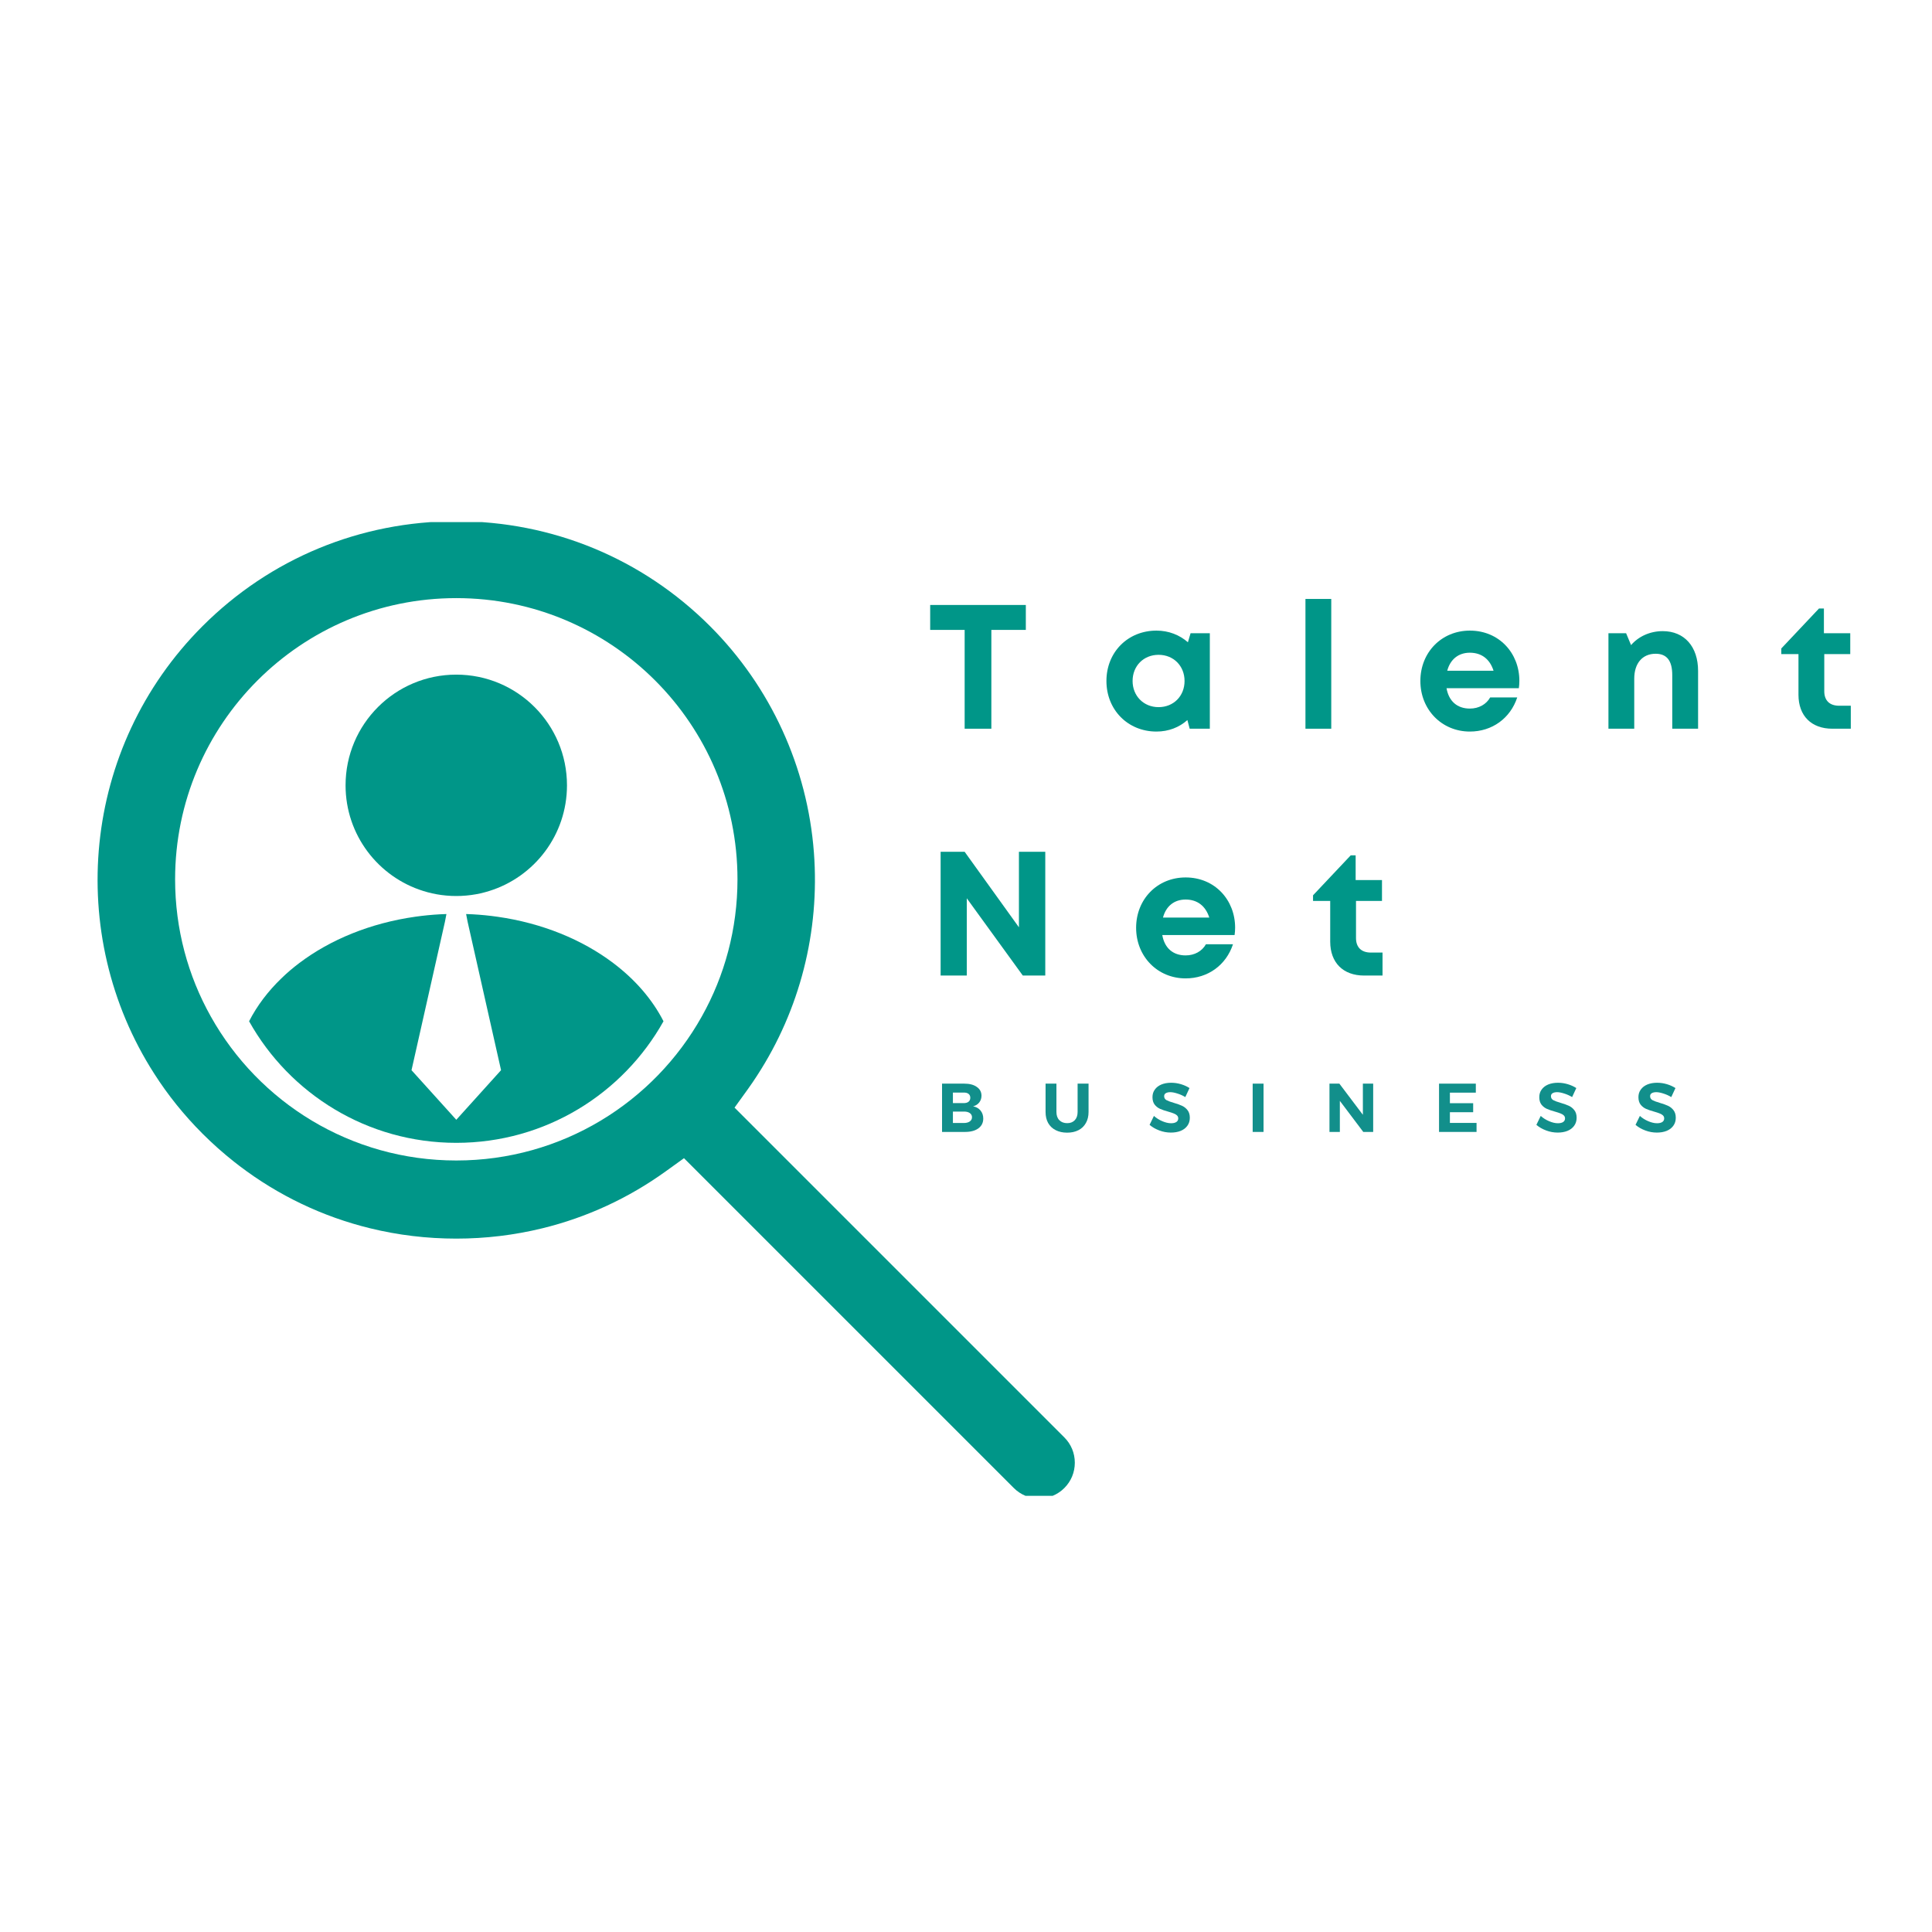 <svg xmlns="http://www.w3.org/2000/svg" xmlns:xlink="http://www.w3.org/1999/xlink" width="500" zoomAndPan="magnify" viewBox="0 0 375 375" height="500" preserveAspectRatio="xMidYMid meet" version="1.0"><defs><g/><clipPath id="da34904ae3"><path d="M 18 101.336 L 209 101.336 L 209 290.336 L 18 290.336 Z M 18 101.336 " clip-rule="nonzero"/></clipPath></defs><rect x="-37.5" width="450" fill="#ffffff" y="-37.5" height="450" fill-opacity="1"/><rect x="-37.5" width="450" fill="#ffffff" y="-37.5" height="450" fill-opacity="1"/><path fill="#009688" d="M 128.785 198.227 C 120.906 212.309 105.848 221.824 88.566 221.824 C 71.285 221.824 56.223 212.309 48.348 198.227 C 49.895 195.203 52.02 192.402 54.613 189.902 C 55.688 188.855 56.844 187.867 58.074 186.941 C 64.098 182.383 71.891 179.168 80.617 177.934 C 82.18 177.711 83.777 177.555 85.391 177.465 C 85.812 177.445 86.23 177.426 86.652 177.414 L 86.621 177.574 L 86.367 178.891 L 79.875 207.723 L 88.566 217.348 L 97.254 207.723 L 90.758 178.891 L 90.504 177.574 L 90.473 177.414 C 90.898 177.426 91.316 177.445 91.734 177.465 C 93.348 177.555 94.945 177.711 96.512 177.934 C 105.234 179.168 113.027 182.383 119.051 186.941 C 123.258 190.117 126.605 193.957 128.785 198.227 " fill-opacity="1" fill-rule="nonzero"/><path fill="#009688" d="M 82.168 172.941 C 83.289 173.293 84.453 173.559 85.652 173.719 C 86.301 173.809 86.957 173.863 87.625 173.895 C 87.934 173.914 88.246 173.914 88.562 173.914 C 88.879 173.914 89.191 173.914 89.5 173.895 C 90.168 173.863 90.828 173.809 91.473 173.719 C 92.672 173.559 93.836 173.293 94.957 172.941 C 103.707 170.223 110.051 162.07 110.051 152.43 C 110.051 140.562 100.434 130.945 88.562 130.945 C 76.691 130.945 67.074 140.562 67.074 152.43 C 67.074 162.07 73.418 170.223 82.168 172.941 " fill-opacity="1" fill-rule="nonzero"/><g clip-path="url(#da34904ae3)"><path fill="#009688" d="M 88.566 116.094 C 118.711 116.094 143.145 140.531 143.145 170.672 C 143.145 180.336 140.637 189.414 136.227 197.281 C 126.895 213.977 109.047 225.25 88.566 225.25 C 68.086 225.25 50.238 213.977 40.906 197.281 C 36.496 189.414 33.988 180.336 33.988 170.672 C 33.988 140.531 58.422 116.094 88.566 116.094 Z M 206.594 279.008 L 142.574 214.988 L 145.098 211.492 C 145.75 210.586 146.383 209.66 146.984 208.723 L 146.984 208.719 C 155.25 195.996 159.141 180.773 157.98 165.484 C 156.73 148.891 149.57 133.289 137.816 121.535 C 124.684 108.402 107.191 101.168 88.566 101.168 C 69.934 101.168 52.441 108.402 39.309 121.535 C 15.766 145.078 12.629 181.418 29.914 208.367 C 32.555 212.512 35.691 216.426 39.309 220.043 C 41.258 221.996 43.312 223.812 45.441 225.5 C 45.789 225.773 46.137 226.043 46.484 226.309 C 54.059 232.07 62.66 236.168 71.84 238.41 C 77.246 239.734 82.852 240.414 88.566 240.414 C 94.262 240.414 99.863 239.734 105.273 238.41 C 113.863 236.312 121.98 232.578 129.262 227.324 L 130.672 226.309 L 131.684 225.582 L 132.762 224.805 L 196.777 288.82 C 198.09 290.133 199.832 290.855 201.684 290.855 C 203.539 290.855 205.281 290.133 206.594 288.82 C 207.906 287.508 208.621 285.766 208.621 283.91 C 208.621 282.062 207.906 280.32 206.594 279.008 " fill-opacity="1" fill-rule="nonzero"/></g><g fill="#009688" fill-opacity="1"><g transform="translate(179.828, 141.444)"><g><path d="M 19.285 -24.02 L 0.719 -24.02 L 0.719 -19.18 L 7.41 -19.18 L 7.41 0 L 12.594 0 L 12.594 -19.18 L 19.285 -19.18 Z M 19.285 -24.02 "/></g></g></g><g fill="#009688" fill-opacity="1"><g transform="translate(213.589, 141.444)"><g><path d="M 17.5 -18.531 L 16.984 -16.781 C 15.371 -18.188 13.281 -19.043 10.879 -19.043 C 5.32 -19.043 1.168 -14.859 1.168 -9.266 C 1.168 -3.672 5.32 0.551 10.879 0.551 C 13.246 0.551 15.305 -0.273 16.883 -1.68 L 17.328 0 L 21.238 0 L 21.238 -18.531 Z M 11.289 -4.188 C 8.371 -4.188 6.246 -6.383 6.246 -9.266 C 6.246 -12.18 8.371 -14.344 11.289 -14.344 C 14.207 -14.344 16.332 -12.18 16.332 -9.266 C 16.332 -6.348 14.207 -4.188 11.289 -4.188 Z M 11.289 -4.188 "/></g></g></g><g fill="#009688" fill-opacity="1"><g transform="translate(250.986, 141.444)"><g><path d="M 2.402 0 L 7.41 0 L 7.41 -25.188 L 2.402 -25.188 Z M 2.402 0 "/></g></g></g><g fill="#009688" fill-opacity="1"><g transform="translate(274.525, 141.444)"><g><path d="M 20.383 -9.301 C 20.383 -14.652 16.469 -19.043 10.773 -19.043 C 5.285 -19.043 1.168 -14.824 1.168 -9.266 C 1.168 -3.707 5.32 0.551 10.773 0.551 C 15.098 0.551 18.633 -2.023 19.969 -6.074 L 14.719 -6.074 C 13.965 -4.734 12.523 -3.91 10.773 -3.91 C 8.34 -3.91 6.691 -5.32 6.246 -7.859 L 20.281 -7.859 C 20.348 -8.34 20.383 -8.82 20.383 -9.301 Z M 10.773 -14.754 C 13.039 -14.754 14.652 -13.52 15.371 -11.254 L 6.383 -11.254 C 6.965 -13.449 8.543 -14.754 10.773 -14.754 Z M 10.773 -14.754 "/></g></g></g><g fill="#009688" fill-opacity="1"><g transform="translate(309.796, 141.444)"><g><path d="M 12.938 -18.941 C 10.43 -18.941 8.199 -17.879 6.793 -16.23 L 5.832 -18.531 L 2.402 -18.531 L 2.402 0 L 7.41 0 L 7.41 -9.711 C 7.41 -12.695 8.988 -14.551 11.562 -14.551 C 13.727 -14.551 14.789 -13.211 14.789 -10.398 L 14.789 0 L 19.801 0 L 19.801 -11.219 C 19.801 -15.922 17.156 -18.941 12.938 -18.941 Z M 12.938 -18.941 "/></g></g></g><g fill="#009688" fill-opacity="1"><g transform="translate(345.512, 141.444)"><g><path d="M 11.461 -4.461 C 9.609 -4.461 8.578 -5.488 8.578 -7.273 L 8.578 -14.48 L 13.621 -14.48 L 13.621 -18.531 L 8.508 -18.531 L 8.508 -23.332 L 7.551 -23.332 L 0.238 -15.578 L 0.238 -14.48 L 3.57 -14.48 L 3.57 -6.59 C 3.57 -2.504 6.074 0 10.156 0 L 13.727 0 L 13.727 -4.461 Z M 11.461 -4.461 "/></g></g></g><g fill="#009688" fill-opacity="1"><g transform="translate(179.828, 189.354)"><g><path d="M 17.945 -24.02 L 17.945 -9.367 L 7.41 -24.02 L 2.746 -24.02 L 2.746 0 L 7.824 0 L 7.824 -14.996 L 18.699 0 L 23.059 0 L 23.059 -24.02 Z M 17.945 -24.02 "/></g></g></g><g fill="#009688" fill-opacity="1"><g transform="translate(219.352, 189.354)"><g><path d="M 20.383 -9.301 C 20.383 -14.652 16.469 -19.043 10.773 -19.043 C 5.285 -19.043 1.168 -14.824 1.168 -9.266 C 1.168 -3.707 5.32 0.551 10.773 0.551 C 15.098 0.551 18.633 -2.023 19.969 -6.074 L 14.719 -6.074 C 13.965 -4.734 12.523 -3.91 10.773 -3.91 C 8.34 -3.91 6.691 -5.32 6.246 -7.859 L 20.281 -7.859 C 20.348 -8.34 20.383 -8.82 20.383 -9.301 Z M 10.773 -14.754 C 13.039 -14.754 14.652 -13.52 15.371 -11.254 L 6.383 -11.254 C 6.965 -13.449 8.543 -14.754 10.773 -14.754 Z M 10.773 -14.754 "/></g></g></g><g fill="#009688" fill-opacity="1"><g transform="translate(254.622, 189.354)"><g><path d="M 11.461 -4.461 C 9.609 -4.461 8.578 -5.488 8.578 -7.273 L 8.578 -14.48 L 13.621 -14.48 L 13.621 -18.531 L 8.508 -18.531 L 8.508 -23.332 L 7.551 -23.332 L 0.238 -15.578 L 0.238 -14.48 L 3.57 -14.48 L 3.57 -6.59 C 3.57 -2.504 6.074 0 10.156 0 L 13.727 0 L 13.727 -4.461 Z M 11.461 -4.461 "/></g></g></g><g fill="#128f8b" fill-opacity="1"><g transform="translate(181.819, 219.708)"><g><path d="M 5.344 -9.375 C 6.375 -9.375 7.188 -9.16 7.781 -8.734 C 8.383 -8.316 8.688 -7.75 8.688 -7.031 C 8.688 -6.531 8.539 -6.094 8.25 -5.719 C 7.957 -5.352 7.562 -5.102 7.062 -4.969 C 7.676 -4.852 8.156 -4.582 8.5 -4.156 C 8.852 -3.727 9.031 -3.207 9.031 -2.594 C 9.031 -1.789 8.711 -1.156 8.078 -0.688 C 7.441 -0.227 6.578 0 5.484 0 L 1.031 0 L 1.031 -9.375 Z M 5.234 -5.594 C 5.641 -5.594 5.953 -5.68 6.172 -5.859 C 6.398 -6.047 6.516 -6.305 6.516 -6.641 C 6.516 -6.961 6.398 -7.211 6.172 -7.391 C 5.953 -7.566 5.641 -7.648 5.234 -7.641 L 3.141 -7.641 L 3.141 -5.594 Z M 5.234 -1.734 C 5.734 -1.734 6.125 -1.832 6.406 -2.031 C 6.695 -2.227 6.844 -2.504 6.844 -2.859 C 6.844 -3.203 6.695 -3.473 6.406 -3.672 C 6.125 -3.867 5.734 -3.961 5.234 -3.953 L 3.141 -3.953 L 3.141 -1.734 Z M 5.234 -1.734 "/></g></g></g><g fill="#128f8b" fill-opacity="1"><g transform="translate(202.069, 219.708)"><g><path d="M 2.984 -3.875 C 2.984 -3.195 3.172 -2.664 3.547 -2.281 C 3.93 -1.895 4.441 -1.703 5.078 -1.703 C 5.691 -1.703 6.18 -1.895 6.547 -2.281 C 6.91 -2.664 7.094 -3.195 7.094 -3.875 L 7.094 -9.375 L 9.219 -9.375 L 9.219 -3.875 C 9.219 -3.051 9.047 -2.336 8.703 -1.734 C 8.367 -1.129 7.891 -0.664 7.266 -0.344 C 6.641 -0.02 5.906 0.141 5.062 0.141 C 4.219 0.141 3.477 -0.02 2.844 -0.344 C 2.207 -0.664 1.719 -1.129 1.375 -1.734 C 1.039 -2.336 0.875 -3.051 0.875 -3.875 L 0.875 -9.375 L 2.984 -9.375 Z M 2.984 -3.875 "/></g></g></g><g fill="#128f8b" fill-opacity="1"><g transform="translate(222.867, 219.708)"><g><path d="M 7.203 -6.766 C 6.723 -7.055 6.211 -7.285 5.672 -7.453 C 5.129 -7.629 4.664 -7.719 4.281 -7.719 C 3.914 -7.719 3.625 -7.648 3.406 -7.516 C 3.195 -7.391 3.094 -7.195 3.094 -6.938 C 3.094 -6.602 3.242 -6.348 3.547 -6.172 C 3.859 -6.004 4.336 -5.828 4.984 -5.641 C 5.629 -5.453 6.156 -5.266 6.562 -5.078 C 6.977 -4.891 7.332 -4.609 7.625 -4.234 C 7.926 -3.859 8.078 -3.363 8.078 -2.75 C 8.078 -2.145 7.914 -1.625 7.594 -1.188 C 7.281 -0.758 6.848 -0.43 6.297 -0.203 C 5.742 0.016 5.113 0.125 4.406 0.125 C 3.645 0.125 2.898 -0.008 2.172 -0.281 C 1.441 -0.551 0.805 -0.914 0.266 -1.375 L 1.109 -3.109 C 1.586 -2.68 2.133 -2.336 2.75 -2.078 C 3.363 -1.816 3.926 -1.688 4.438 -1.688 C 4.875 -1.688 5.211 -1.766 5.453 -1.922 C 5.703 -2.086 5.828 -2.32 5.828 -2.625 C 5.828 -2.863 5.742 -3.062 5.578 -3.219 C 5.41 -3.375 5.195 -3.5 4.938 -3.594 C 4.688 -3.695 4.336 -3.812 3.891 -3.938 C 3.254 -4.113 2.734 -4.289 2.328 -4.469 C 1.922 -4.645 1.566 -4.914 1.266 -5.281 C 0.973 -5.656 0.828 -6.145 0.828 -6.75 C 0.828 -7.312 0.977 -7.801 1.281 -8.219 C 1.582 -8.645 2.004 -8.973 2.547 -9.203 C 3.098 -9.43 3.734 -9.547 4.453 -9.547 C 5.098 -9.547 5.734 -9.453 6.359 -9.266 C 6.984 -9.078 7.535 -8.828 8.016 -8.516 Z M 7.203 -6.766 "/></g></g></g><g fill="#128f8b" fill-opacity="1"><g transform="translate(242.112, 219.708)"><g><path d="M 1.031 0 L 1.031 -9.375 L 3.141 -9.375 L 3.141 0 Z M 1.031 0 "/></g></g></g><g fill="#128f8b" fill-opacity="1"><g transform="translate(257.018, 219.708)"><g><path d="M 7.516 -3.328 L 7.516 -9.375 L 9.516 -9.375 L 9.516 0 L 7.594 0 L 3.047 -6.031 L 3.047 0 L 1.031 0 L 1.031 -9.375 L 2.953 -9.375 Z M 7.516 -3.328 "/></g></g></g><g fill="#128f8b" fill-opacity="1"><g transform="translate(278.285, 219.708)"><g><path d="M 1.031 0 L 1.031 -9.375 L 8.172 -9.375 L 8.172 -7.625 L 3.141 -7.625 L 3.141 -5.578 L 7.656 -5.578 L 7.656 -3.828 L 3.141 -3.828 L 3.141 -1.75 L 8.312 -1.75 L 8.312 0 Z M 1.031 0 "/></g></g></g><g fill="#128f8b" fill-opacity="1"><g transform="translate(297.945, 219.708)"><g><path d="M 7.203 -6.766 C 6.723 -7.055 6.211 -7.285 5.672 -7.453 C 5.129 -7.629 4.664 -7.719 4.281 -7.719 C 3.914 -7.719 3.625 -7.648 3.406 -7.516 C 3.195 -7.391 3.094 -7.195 3.094 -6.938 C 3.094 -6.602 3.242 -6.348 3.547 -6.172 C 3.859 -6.004 4.336 -5.828 4.984 -5.641 C 5.629 -5.453 6.156 -5.266 6.562 -5.078 C 6.977 -4.891 7.332 -4.609 7.625 -4.234 C 7.926 -3.859 8.078 -3.363 8.078 -2.75 C 8.078 -2.145 7.914 -1.625 7.594 -1.188 C 7.281 -0.758 6.848 -0.43 6.297 -0.203 C 5.742 0.016 5.113 0.125 4.406 0.125 C 3.645 0.125 2.898 -0.008 2.172 -0.281 C 1.441 -0.551 0.805 -0.914 0.266 -1.375 L 1.109 -3.109 C 1.586 -2.68 2.133 -2.336 2.75 -2.078 C 3.363 -1.816 3.926 -1.688 4.438 -1.688 C 4.875 -1.688 5.211 -1.766 5.453 -1.922 C 5.703 -2.086 5.828 -2.32 5.828 -2.625 C 5.828 -2.863 5.742 -3.062 5.578 -3.219 C 5.41 -3.375 5.195 -3.5 4.938 -3.594 C 4.688 -3.695 4.336 -3.812 3.891 -3.938 C 3.254 -4.113 2.734 -4.289 2.328 -4.469 C 1.922 -4.645 1.566 -4.914 1.266 -5.281 C 0.973 -5.656 0.828 -6.145 0.828 -6.75 C 0.828 -7.312 0.977 -7.801 1.281 -8.219 C 1.582 -8.645 2.004 -8.973 2.547 -9.203 C 3.098 -9.43 3.734 -9.547 4.453 -9.547 C 5.098 -9.547 5.734 -9.453 6.359 -9.266 C 6.984 -9.078 7.535 -8.828 8.016 -8.516 Z M 7.203 -6.766 "/></g></g></g><g fill="#128f8b" fill-opacity="1"><g transform="translate(317.19, 219.708)"><g><path d="M 7.203 -6.766 C 6.723 -7.055 6.211 -7.285 5.672 -7.453 C 5.129 -7.629 4.664 -7.719 4.281 -7.719 C 3.914 -7.719 3.625 -7.648 3.406 -7.516 C 3.195 -7.391 3.094 -7.195 3.094 -6.938 C 3.094 -6.602 3.242 -6.348 3.547 -6.172 C 3.859 -6.004 4.336 -5.828 4.984 -5.641 C 5.629 -5.453 6.156 -5.266 6.562 -5.078 C 6.977 -4.891 7.332 -4.609 7.625 -4.234 C 7.926 -3.859 8.078 -3.363 8.078 -2.75 C 8.078 -2.145 7.914 -1.625 7.594 -1.188 C 7.281 -0.758 6.848 -0.43 6.297 -0.203 C 5.742 0.016 5.113 0.125 4.406 0.125 C 3.645 0.125 2.898 -0.008 2.172 -0.281 C 1.441 -0.551 0.805 -0.914 0.266 -1.375 L 1.109 -3.109 C 1.586 -2.68 2.133 -2.336 2.75 -2.078 C 3.363 -1.816 3.926 -1.688 4.438 -1.688 C 4.875 -1.688 5.211 -1.766 5.453 -1.922 C 5.703 -2.086 5.828 -2.32 5.828 -2.625 C 5.828 -2.863 5.742 -3.062 5.578 -3.219 C 5.41 -3.375 5.195 -3.5 4.938 -3.594 C 4.688 -3.695 4.336 -3.812 3.891 -3.938 C 3.254 -4.113 2.734 -4.289 2.328 -4.469 C 1.922 -4.645 1.566 -4.914 1.266 -5.281 C 0.973 -5.656 0.828 -6.145 0.828 -6.75 C 0.828 -7.312 0.977 -7.801 1.281 -8.219 C 1.582 -8.645 2.004 -8.973 2.547 -9.203 C 3.098 -9.43 3.734 -9.547 4.453 -9.547 C 5.098 -9.547 5.734 -9.453 6.359 -9.266 C 6.984 -9.078 7.535 -8.828 8.016 -8.516 Z M 7.203 -6.766 "/></g></g></g></svg>